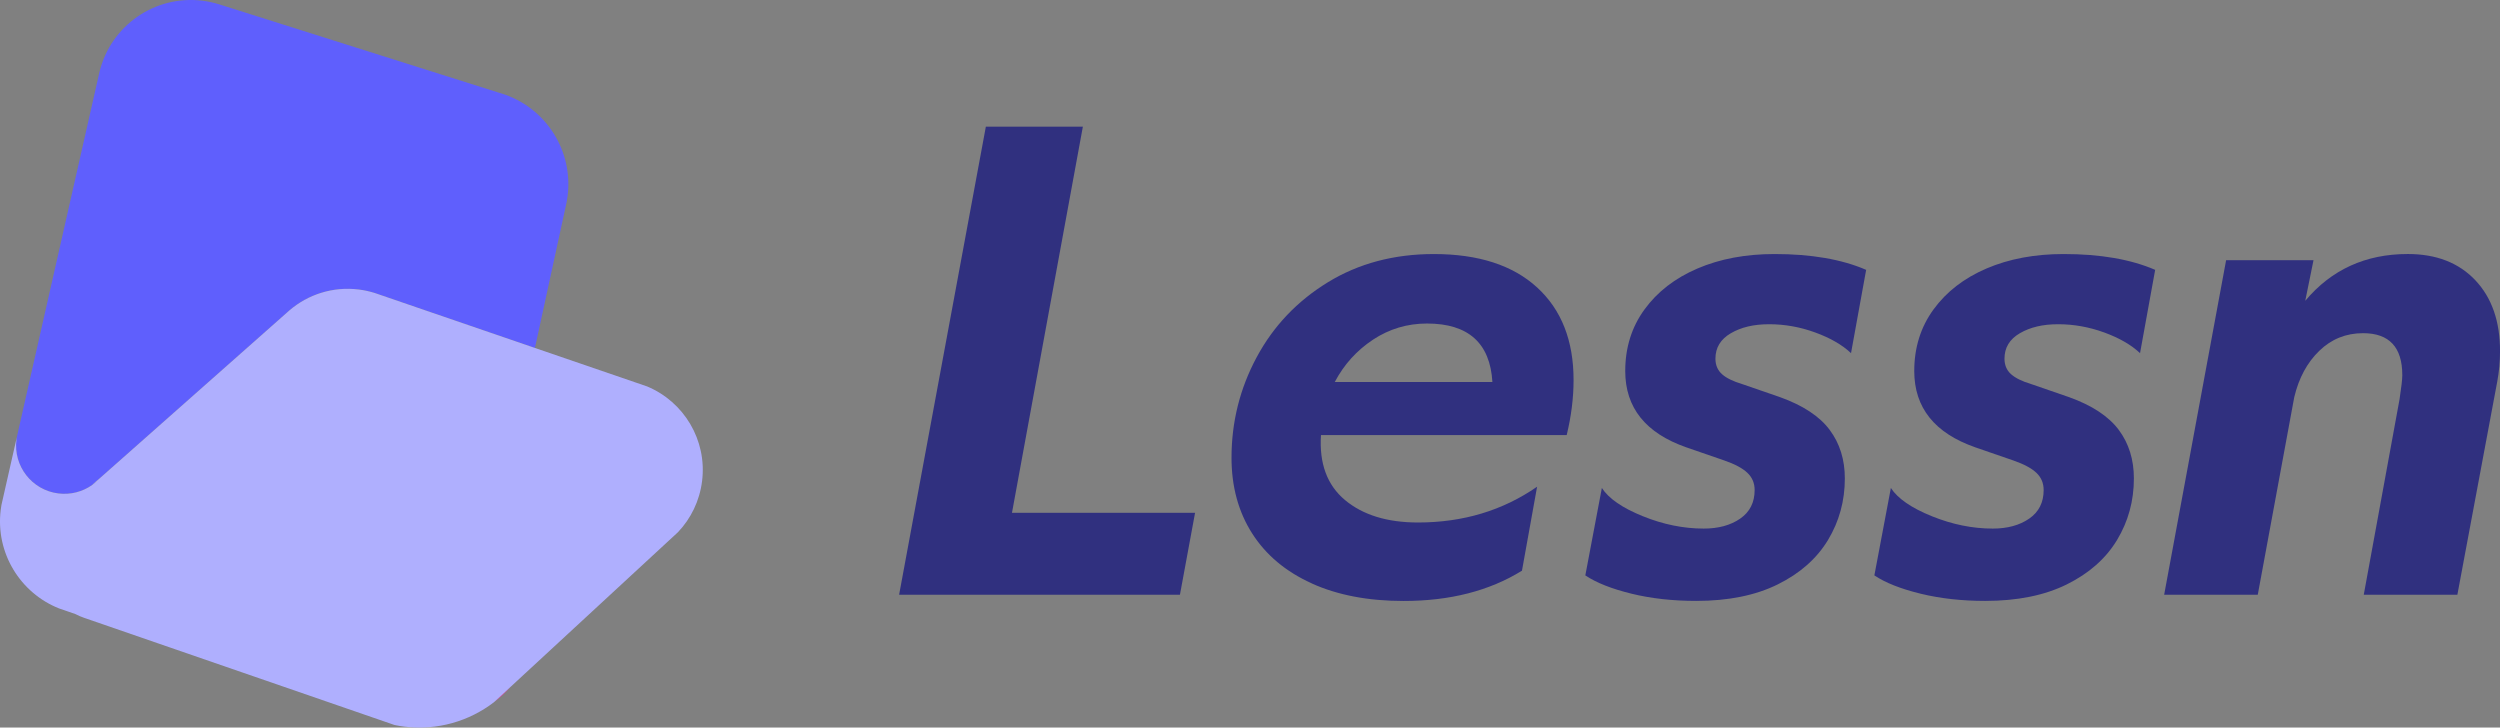 <?xml version="1.0" encoding="UTF-8"?>
<svg id="Layer_2" data-name="Layer 2" xmlns="http://www.w3.org/2000/svg" viewBox="0 0 799.87 232.78">
  <rect x="0" y="0" width="799.87" height="232.78" fill="#808080" stroke="none"/>
  <g id="Layer_1-2" data-name="Layer 1">
    <g>
      <path d="M91.36,187.34c.17-.93.37-1.84.62-2.73l-.62,2.73Z" fill="none" stroke="#3900e3" stroke-miterlimit="10" stroke-width="0"/>
      <path d="M5.37,139.91l.36-1.59c-.15.52-.27,1.05-.36,1.59Z" fill="#fff"/>
      <path d="M161.93,30.39s-.05-.02-.06-.02l-2.4-.76L70.32,1.45c-.13-.04-.26-.09-.4-.12-1.65-.51-3.36-.88-5.13-1.1-15.34-1.91-29.41,8.09-32.95,22.77l-.16.69L5.73,138.32l-.36,1.59c-.04.24-.08.49-.11.74-1.05,8.47,4.96,16.18,13.42,17.23,3.98.49,7.8-.58,10.84-2.73l2.47-2.19,60-53.11c.2-.18.4-.36.61-.54,5.91-5.07,13.86-7.72,22.19-6.68,1.8.22,3.54.61,5.2,1.14l1.24.43,49.92,17.13,9.82-45.15.32-1.5c.13-.66.24-1.32.32-2,1.78-14.31-6.7-27.54-19.69-32.28Z" fill="#5f5ffd"/>
      <path d="M31.99,152.96l-2.47,2.19c.9-.64,1.73-1.37,2.47-2.19Z" fill="#fff"/>
      <path d="M163.38,219.74l-5.33,4.93c1.92-1.47,3.71-3.12,5.33-4.93Z" fill="#ff33b1"/>
      <path d="M207.05,123.64l-3.5-1.2-32.4-11.11-49.92-17.13-1.24-.43c-1.67-.53-3.4-.92-5.2-1.14-8.34-1.04-16.28,1.61-22.19,6.68-.21.17-.41.35-.61.54l-60,53.11c-.75.82-1.57,1.55-2.47,2.19-3.04,2.15-6.85,3.22-10.84,2.73-8.47-1.05-14.48-8.77-13.42-17.23.03-.25.07-.49.11-.74l-4.28,18.89-.62,2.73s0,.04-.01.06c-.09.51-.16,1.01-.23,1.52-1.72,13.84,6.29,26.65,18.68,31.56l2.47.85,2.74.95c.89.46,1.82.87,2.81,1.21l89.59,30.93,9.7,3.35c1.01.21,2.04.39,3.08.52,10.66,1.32,20.85-1.75,28.75-7.81l5.33-4.93,50.79-46.93,2.73-2.52c4.12-4.33,6.93-9.97,7.73-16.36,1.64-13.19-5.87-25.41-17.57-30.28Z" fill="#afaffe"/>
    </g>
    <g>
      <path d="M315.41,40.53h31.05l-22.68,123.54h58.58l-4.84,26.21h-89.85l27.75-149.74Z" fill="#30307f"/>
      <path d="M419.68,186.64c-8.3-3.74-14.64-9.06-19.05-15.96-4.4-6.9-6.61-14.97-6.61-24.22,0-11.45,2.68-22.17,8.04-32.15,5.36-9.98,12.96-17.98,22.79-24,9.83-6.02,21.14-9.03,33.91-9.03,14.24,0,25.25,3.56,33.03,10.68,7.78,7.12,11.67,16.99,11.67,29.62,0,5.73-.74,11.6-2.2,17.62h-78.62c-.59,9.1,1.98,16.04,7.71,20.81,5.73,4.77,13.51,7.16,23.34,7.16,14.39,0,27.09-3.82,38.1-11.45l-4.84,26.87c-10.43,6.46-23.05,9.69-37.88,9.69-11.31,0-21.11-1.87-29.4-5.62ZM477.49,122.23c-.74-12.48-7.71-18.72-20.92-18.72-6.31,0-12.08,1.73-17.29,5.17-5.21,3.45-9.29,7.97-12.22,13.54h50.43Z" fill="#30307f"/>
      <path d="M521.97,189.94c-6.31-1.54-11.23-3.49-14.75-5.84l5.29-27.97c2.2,3.38,6.57,6.39,13.1,9.03,6.53,2.64,13.03,3.96,19.49,3.96,4.7,0,8.59-1.06,11.67-3.19,3.08-2.13,4.62-5.17,4.62-9.14,0-2.2-.77-4.04-2.31-5.5-1.54-1.47-4-2.79-7.38-3.96l-12.11-4.18c-13.07-4.55-19.6-12.7-19.6-24.44,0-7.49,2.05-14.06,6.17-19.71,4.11-5.65,9.76-10.02,16.96-13.1,7.19-3.08,15.42-4.62,24.66-4.62,11.74,0,21.5,1.69,29.29,5.06l-4.84,26.65c-2.79-2.64-6.61-4.84-11.45-6.61s-9.76-2.64-14.75-2.64-8.92.96-12.22,2.86c-3.3,1.91-4.96,4.62-4.96,8.15,0,2.06.7,3.71,2.09,4.96,1.39,1.25,3.56,2.31,6.5,3.19l12.11,4.18c7.34,2.64,12.62,6.13,15.85,10.46,3.23,4.33,4.85,9.51,4.85,15.53,0,7.19-1.8,13.76-5.39,19.71-3.6,5.95-8.96,10.68-16.08,14.2-7.12,3.52-15.82,5.28-26.1,5.28-7.49,0-14.39-.77-20.7-2.31Z" fill="#30307f"/>
      <path d="M614.45,189.94c-6.31-1.54-11.23-3.49-14.75-5.84l5.28-27.97c2.2,3.38,6.57,6.39,13.1,9.03,6.53,2.64,13.03,3.96,19.49,3.96,4.7,0,8.59-1.06,11.67-3.19,3.08-2.13,4.62-5.17,4.62-9.14,0-2.2-.77-4.04-2.31-5.5-1.54-1.47-4-2.79-7.38-3.96l-12.11-4.18c-13.07-4.55-19.6-12.7-19.6-24.44,0-7.49,2.05-14.06,6.17-19.71,4.11-5.65,9.76-10.02,16.96-13.1,7.19-3.08,15.42-4.62,24.66-4.62,11.74,0,21.5,1.69,29.29,5.06l-4.84,26.65c-2.79-2.64-6.61-4.84-11.45-6.61s-9.77-2.64-14.75-2.64-8.92.96-12.22,2.86c-3.3,1.91-4.95,4.62-4.95,8.15,0,2.06.69,3.71,2.09,4.96,1.39,1.25,3.56,2.31,6.5,3.19l12.11,4.18c7.34,2.64,12.62,6.13,15.86,10.46,3.23,4.33,4.84,9.51,4.84,15.53,0,7.19-1.8,13.76-5.39,19.71-3.6,5.95-8.96,10.68-16.08,14.2-7.12,3.52-15.82,5.28-26.09,5.28-7.49,0-14.39-.77-20.7-2.31Z" fill="#30307f"/>
      <path d="M712.23,83.25h27.97l-2.64,12.99c8.37-9.98,19.3-14.97,32.81-14.97,9.1,0,16.3,2.79,21.58,8.37,5.29,5.58,7.93,13.14,7.93,22.68,0,3.38-.3,6.61-.88,9.69l-12.77,68.27h-29.95l11.45-62.54c.58-3.82.88-6.39.88-7.71,0-8.95-4.18-13.43-12.55-13.43-5.43,0-10.1,1.87-13.98,5.62-3.89,3.74-6.57,8.7-8.04,14.86l-11.67,63.2h-29.95l19.82-107.02Z" fill="#30307f"/>
    </g>
  </g>
</svg>